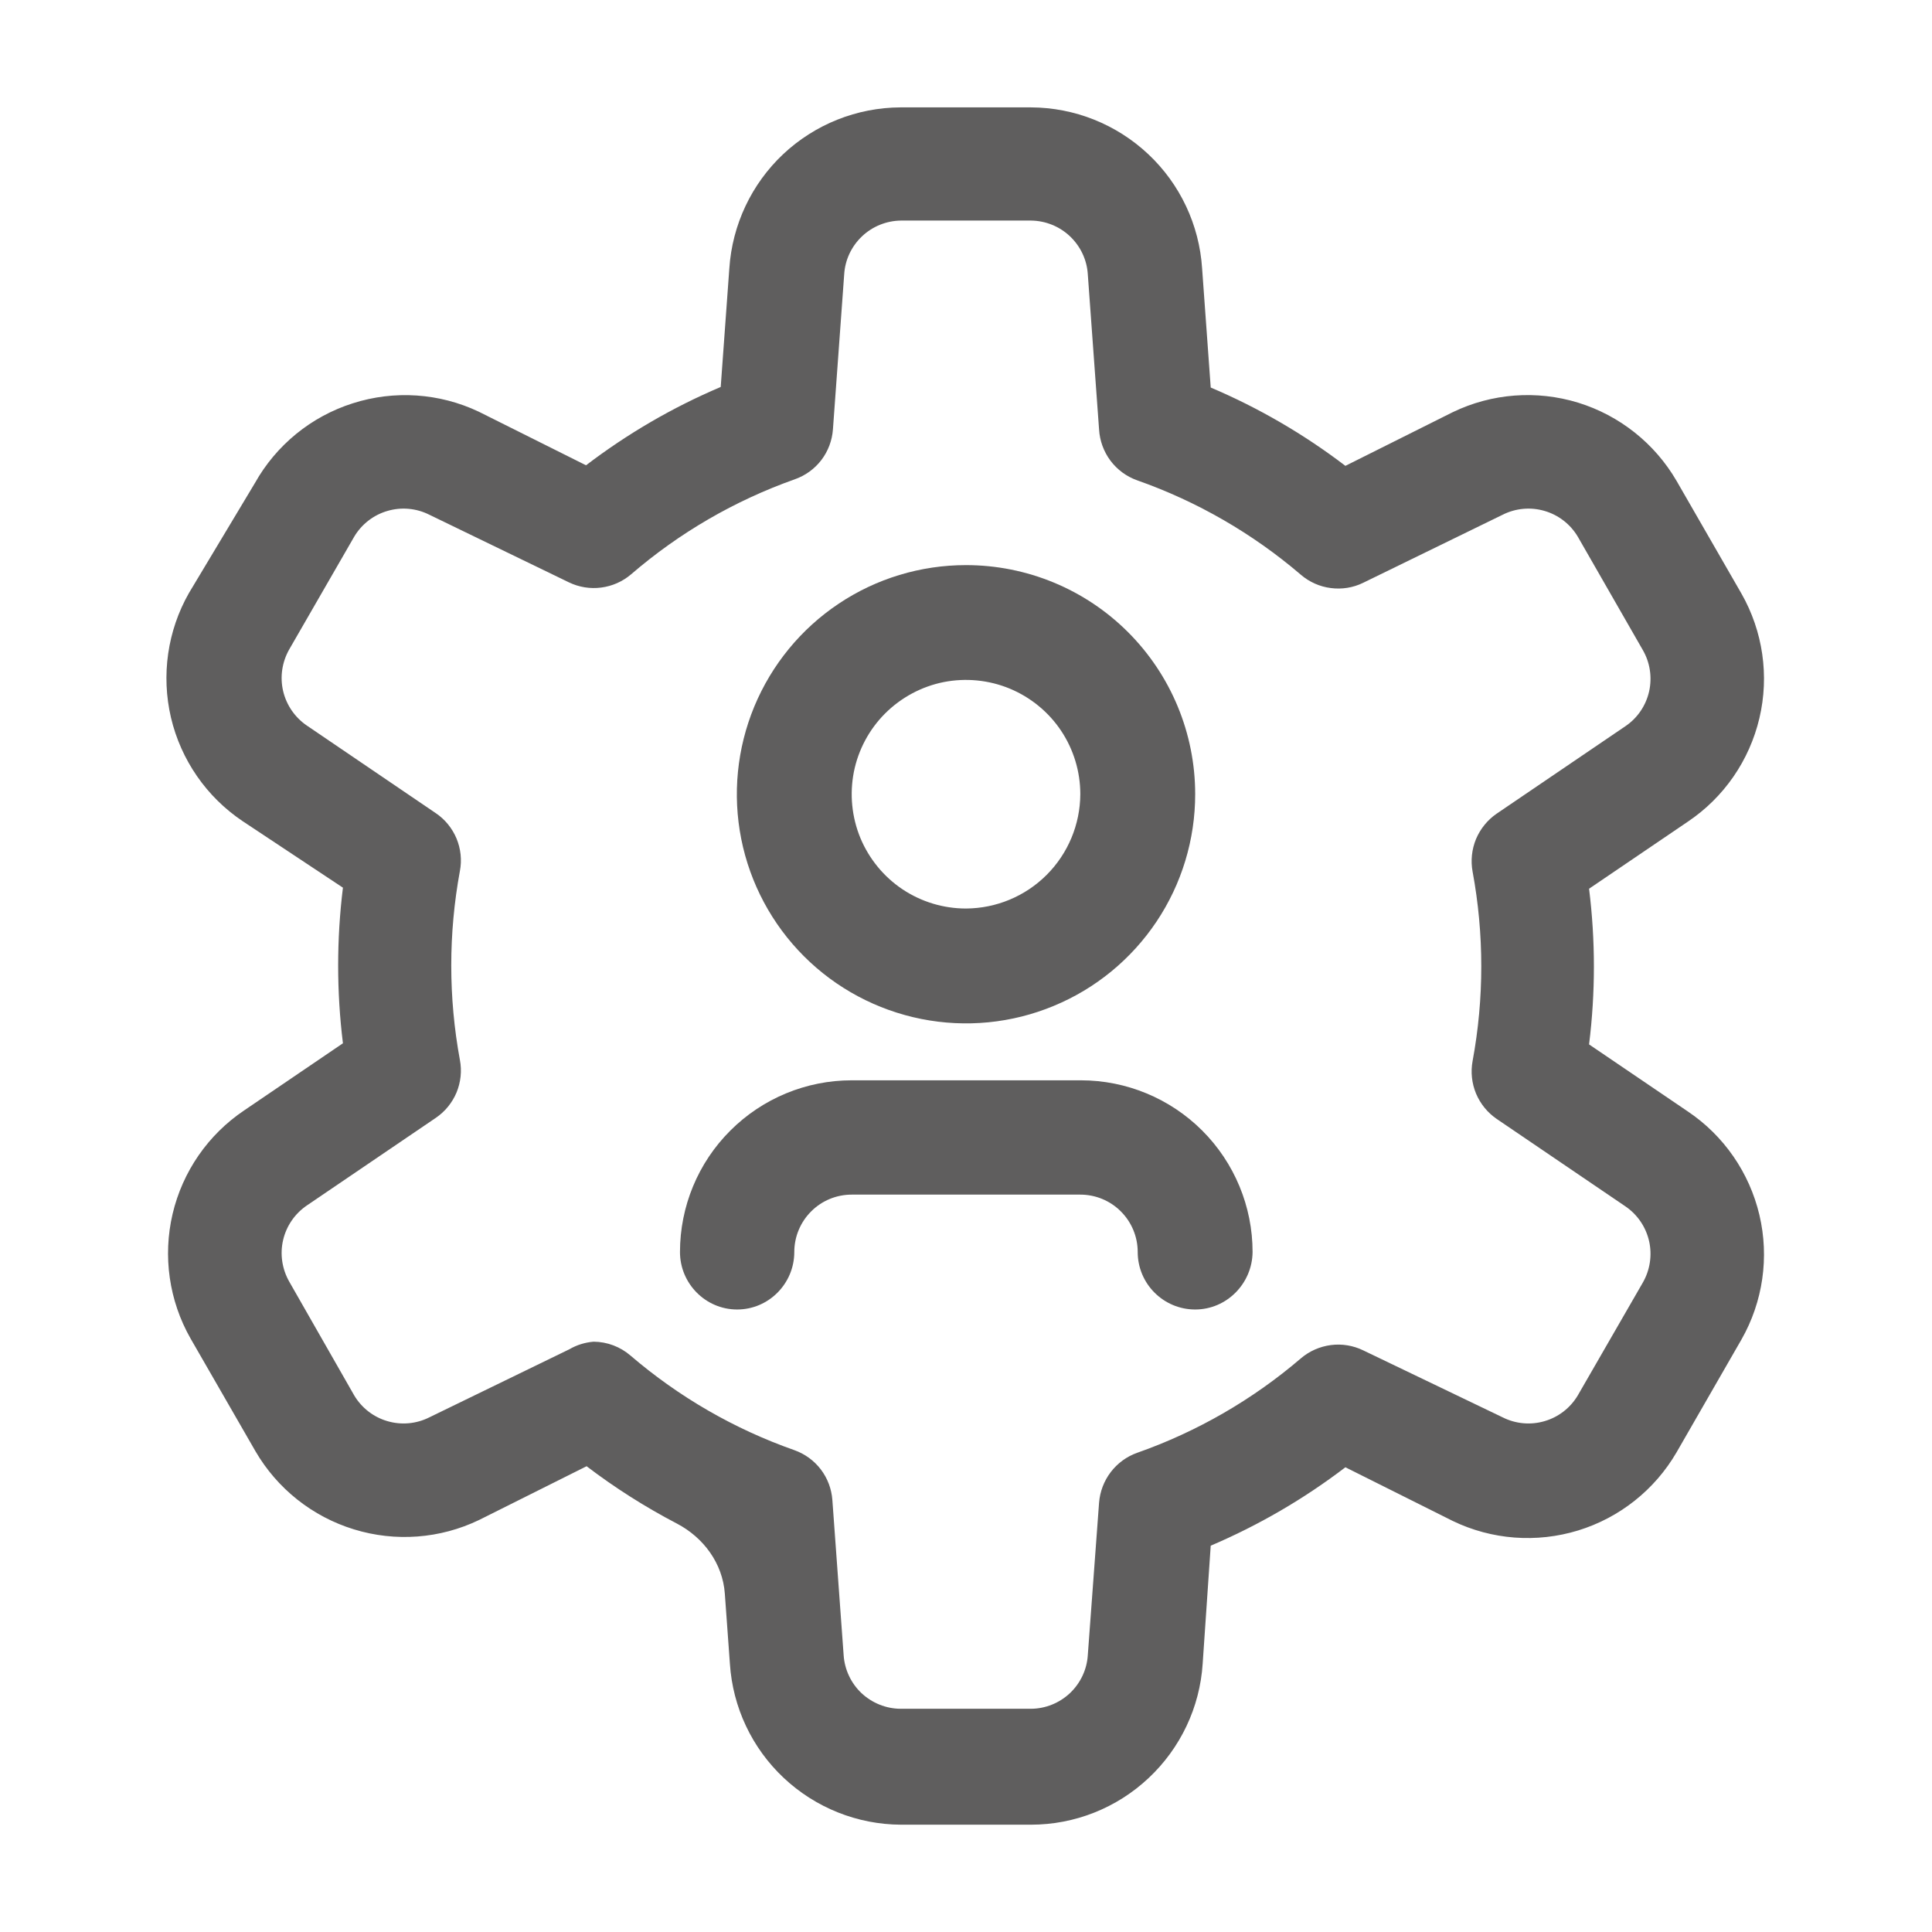 <svg width="24" height="24" viewBox="0 0 24 24" fill="none" xmlns="http://www.w3.org/2000/svg">
<path d="M12.807 22.667H11.193C10.652 22.665 10.131 22.457 9.736 22.086C9.341 21.715 9.102 21.208 9.067 20.667L9.004 19.796C8.977 19.422 8.741 19.1 8.408 18.926C8.015 18.721 7.64 18.483 7.287 18.214L5.953 18.881C5.468 19.115 4.912 19.157 4.396 18.998C3.881 18.84 3.444 18.493 3.173 18.027L2.367 16.627C2.1 16.158 2.021 15.605 2.144 15.08C2.268 14.554 2.585 14.095 3.033 13.794L4.26 12.96C4.181 12.319 4.181 11.669 4.26 11.027L3.013 10.2C2.565 9.899 2.248 9.44 2.124 8.915C2.001 8.389 2.08 7.836 2.347 7.367L3.167 6C3.432 5.528 3.866 5.174 4.382 5.01C4.898 4.845 5.457 4.882 5.947 5.114L7.28 5.78C7.795 5.387 8.357 5.06 8.953 4.807L9.06 3.334C9.096 2.793 9.335 2.286 9.729 1.915C10.124 1.544 10.645 1.336 11.187 1.334H12.807C13.349 1.336 13.869 1.544 14.264 1.915C14.659 2.286 14.898 2.793 14.933 3.334L15.04 4.814C15.636 5.067 16.198 5.394 16.713 5.787L18.047 5.12C18.532 4.886 19.088 4.844 19.604 5.002C20.119 5.161 20.556 5.508 20.827 5.974L21.633 7.374C21.9 7.843 21.98 8.396 21.856 8.921C21.732 9.447 21.415 9.906 20.967 10.207L19.74 11.04C19.82 11.682 19.82 12.332 19.74 12.974L20.967 13.807C21.415 14.108 21.732 14.568 21.856 15.093C21.98 15.618 21.9 16.171 21.633 16.64L20.827 18.041C20.556 18.507 20.119 18.854 19.604 19.012C19.088 19.17 18.532 19.128 18.047 18.894L16.713 18.227C16.198 18.62 15.636 18.947 15.04 19.201L14.94 20.667C14.905 21.209 14.664 21.717 14.268 22.088C13.872 22.46 13.35 22.667 12.807 22.667ZM7.373 16.667C7.543 16.668 7.706 16.73 7.833 16.84C8.433 17.354 9.122 17.752 9.867 18.014C9.997 18.06 10.112 18.143 10.196 18.253C10.28 18.363 10.33 18.496 10.34 18.634L10.48 20.561C10.492 20.74 10.571 20.909 10.702 21.033C10.834 21.156 11.007 21.226 11.187 21.227H12.807C12.987 21.226 13.16 21.156 13.291 21.033C13.422 20.909 13.502 20.74 13.513 20.561L13.653 18.667C13.664 18.529 13.714 18.397 13.798 18.287C13.882 18.177 13.996 18.093 14.127 18.047C14.871 17.785 15.561 17.387 16.16 16.874C16.265 16.784 16.395 16.727 16.532 16.709C16.669 16.691 16.809 16.714 16.933 16.774L18.667 17.607C18.828 17.688 19.014 17.705 19.187 17.654C19.36 17.604 19.508 17.489 19.6 17.334L20.407 15.934C20.497 15.778 20.525 15.594 20.486 15.419C20.446 15.243 20.342 15.089 20.193 14.987L18.593 13.9C18.479 13.822 18.39 13.713 18.336 13.585C18.283 13.457 18.268 13.317 18.293 13.181C18.437 12.403 18.437 11.605 18.293 10.827C18.268 10.691 18.283 10.55 18.336 10.422C18.39 10.295 18.479 10.185 18.593 10.107L20.193 9.02C20.342 8.919 20.446 8.765 20.486 8.589C20.525 8.413 20.497 8.229 20.407 8.074L19.6 6.667C19.508 6.512 19.36 6.397 19.187 6.347C19.014 6.296 18.828 6.313 18.667 6.394L16.933 7.24C16.809 7.301 16.669 7.323 16.532 7.305C16.395 7.288 16.265 7.23 16.16 7.14C15.561 6.627 14.871 6.229 14.127 5.967C13.994 5.92 13.879 5.835 13.794 5.722C13.71 5.609 13.661 5.474 13.653 5.334L13.513 3.407C13.502 3.227 13.422 3.059 13.291 2.935C13.16 2.811 12.987 2.742 12.807 2.74H11.193C11.013 2.742 10.84 2.811 10.709 2.935C10.578 3.059 10.498 3.227 10.487 3.407L10.347 5.334C10.337 5.472 10.287 5.605 10.203 5.715C10.119 5.825 10.004 5.908 9.873 5.954C9.128 6.218 8.439 6.618 7.84 7.134C7.735 7.224 7.606 7.281 7.468 7.299C7.331 7.317 7.191 7.294 7.067 7.234L5.333 6.394C5.172 6.313 4.986 6.296 4.813 6.347C4.64 6.397 4.492 6.512 4.4 6.667L3.593 8.067C3.504 8.224 3.476 8.408 3.517 8.584C3.558 8.759 3.664 8.913 3.813 9.014L5.413 10.101C5.528 10.178 5.617 10.288 5.671 10.416C5.724 10.544 5.739 10.684 5.713 10.82C5.57 11.596 5.57 12.392 5.713 13.167C5.739 13.303 5.724 13.444 5.671 13.572C5.617 13.7 5.528 13.809 5.413 13.887L3.813 14.974C3.664 15.075 3.558 15.228 3.517 15.404C3.476 15.579 3.504 15.764 3.593 15.921L4.4 17.334C4.492 17.489 4.64 17.604 4.813 17.654C4.986 17.705 5.172 17.688 5.333 17.607L7.073 16.761C7.165 16.707 7.268 16.676 7.373 16.667Z" fill="#5F5E5E"/>
<path d="M15.56 15.553C15.556 15.945 15.238 16.267 14.847 16.267V16.267C14.453 16.267 14.133 15.947 14.133 15.553V15.553C14.133 15.364 14.058 15.183 13.924 15.049C13.791 14.915 13.609 14.84 13.42 14.84H10.58C10.391 14.84 10.209 14.915 10.076 15.049C9.942 15.183 9.867 15.364 9.867 15.553V15.553C9.867 15.945 9.549 16.267 9.157 16.267V16.267C8.765 16.267 8.447 15.945 8.447 15.553V15.553C8.447 14.988 8.671 14.445 9.072 14.045C9.472 13.645 10.014 13.42 10.58 13.42H13.427C13.992 13.42 14.535 13.645 14.935 14.045C15.335 14.445 15.56 14.988 15.56 15.553V15.553Z" fill="#5F5E5E"/>
<path d="M12 7.02C11.437 7.02 10.887 7.186 10.419 7.499C9.95 7.812 9.586 8.257 9.37 8.777C9.155 9.297 9.098 9.869 9.208 10.422C9.318 10.974 9.589 11.481 9.987 11.879C10.385 12.277 10.893 12.548 11.445 12.658C11.997 12.768 12.569 12.712 13.089 12.496C13.61 12.281 14.054 11.916 14.367 11.448C14.68 10.98 14.847 10.429 14.847 9.866C14.847 9.111 14.547 8.387 14.013 7.853C13.479 7.319 12.755 7.02 12 7.02ZM12 11.286C11.719 11.286 11.445 11.203 11.211 11.047C10.978 10.891 10.796 10.669 10.688 10.41C10.581 10.15 10.553 9.865 10.607 9.589C10.662 9.314 10.797 9.061 10.996 8.862C11.195 8.664 11.448 8.528 11.723 8.473C11.998 8.419 12.284 8.447 12.543 8.554C12.803 8.662 13.025 8.844 13.181 9.077C13.337 9.311 13.42 9.585 13.42 9.866C13.418 10.242 13.268 10.602 13.002 10.868C12.736 11.134 12.376 11.284 12 11.286Z" fill="#5F5E5E"/>
</svg>
